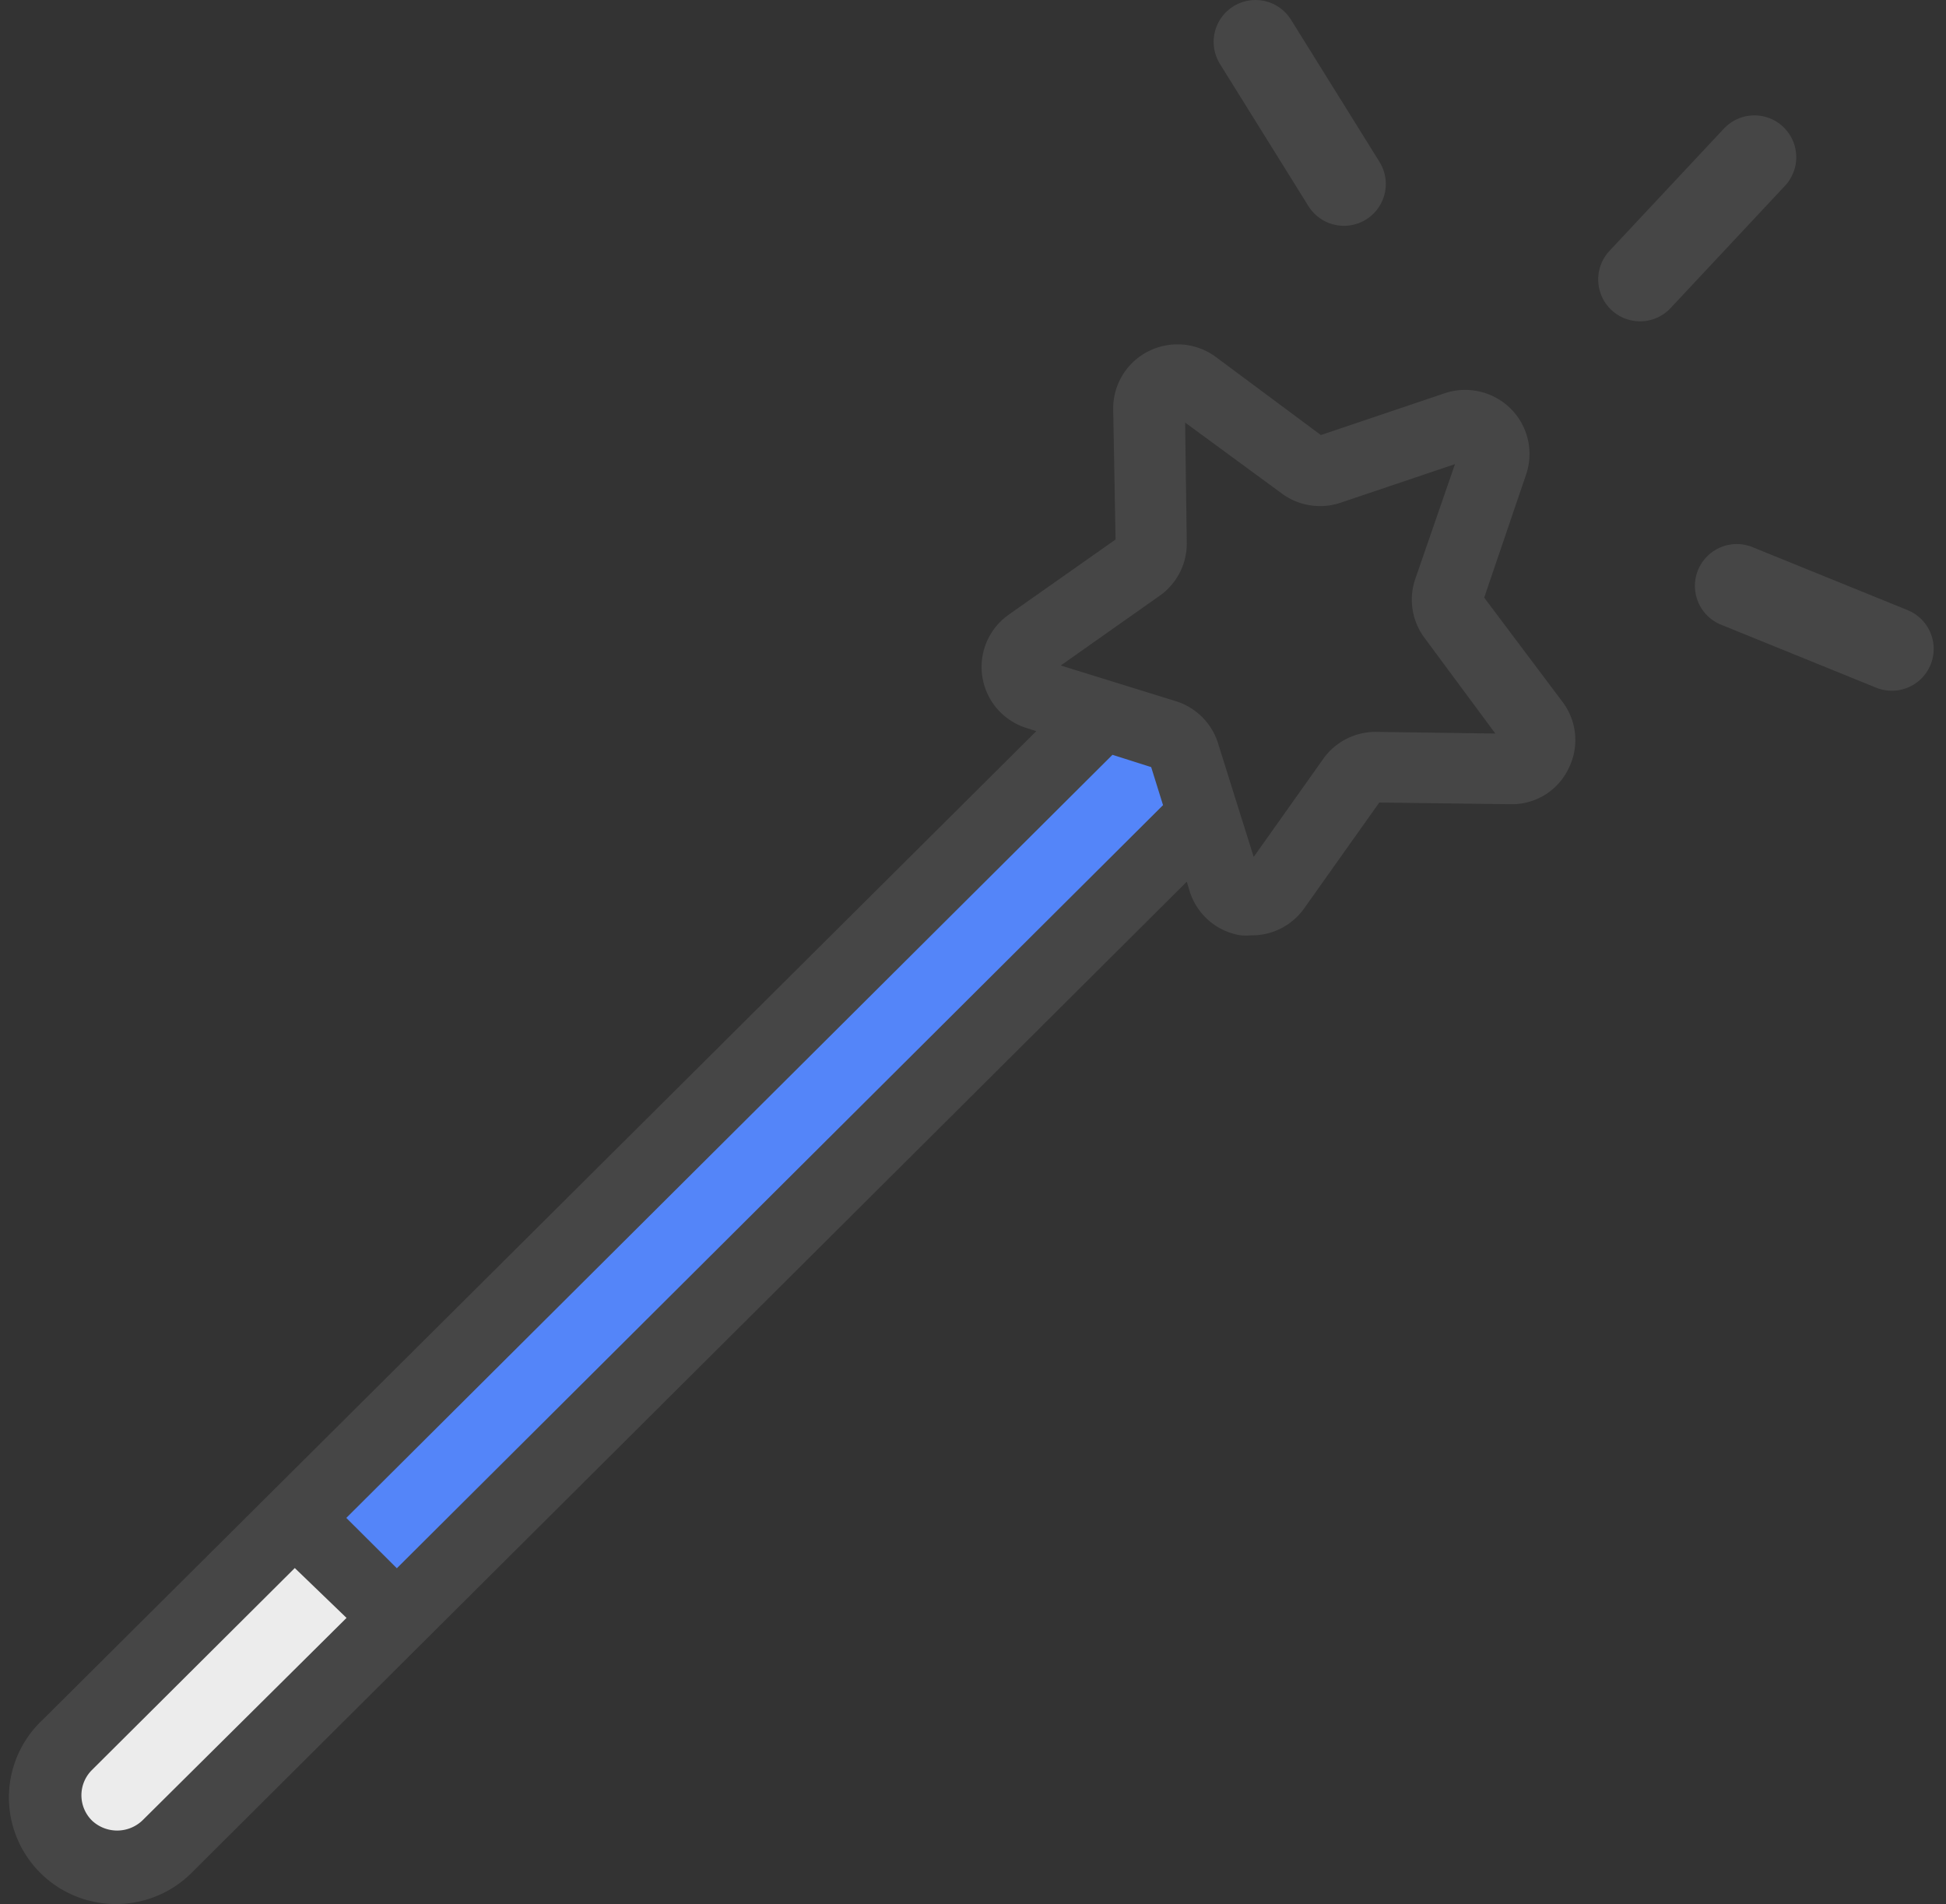 <svg xmlns="http://www.w3.org/2000/svg" width="93" height="91" viewBox="0 0 93 91">
    <rect x="0" y="0" width="93" height="91" fill="#333333" stroke="none"/>
    <g fill="none" fill-rule="evenodd">
        <path stroke="#464646" stroke-linecap="round" stroke-linejoin="round" stroke-width="4" d="M64.228 8.792L60 2M78.378 13.356l5.466-5.842M83 28l7.412 3.01"/>
        <path fill="#5485F9" d="M53.313 35.53l-38 36.705 3.403 4.518 39.135-37.835-1.702-3.953z"/>
        <path fill="#ECECEC" d="M14.18 73.93L2.268 84.658l1.701 4.517 3.97-.564 10.776-11.86z"/>
        <path fill="#464646" fill-rule="nonzero" d="M70.93 28.56l2.007-5.895c.37-1.1.083-2.315-.741-3.135a3.084 3.084 0 0 0-3.15-.738l-5.92 1.999-5.014-3.727a3.085 3.085 0 0 0-3.236-.273A3.059 3.059 0 0 0 53.2 19.56l.113 6.223-5.104 3.591a3.055 3.055 0 0 0 .862 5.421l.454.147L2.042 82.185a5.08 5.08 0 0 0-1.456 4.979 5.105 5.105 0 0 0 3.68 3.669 5.13 5.13 0 0 0 5.001-1.442l47.45-47.255.136.452a3.047 3.047 0 0 0 2.45 2.112c.162.013.325.013.487 0a3.056 3.056 0 0 0 2.519-1.265l3.607-5.082 6.25.079a2.996 2.996 0 0 0 2.78-1.672 3.027 3.027 0 0 0-.273-3.218L70.93 28.56zM6.806 86.998a1.752 1.752 0 0 1-2.416 0 1.7 1.7 0 0 1 0-2.406l9.698-9.656 2.473 2.383-9.755 9.679zm12.16-12.051L16.55 72.54l36.616-36.468 1.849.587.567 1.818-36.616 36.469zm46.825-39.97a3.067 3.067 0 0 0-2.552 1.288l-3.324 4.687-1.701-5.422a3.067 3.067 0 0 0-2.02-2.021l-5.5-1.706 4.695-3.309a3.057 3.057 0 0 0 1.327-2.575l-.079-5.726 4.617 3.388c.81.602 1.867.767 2.824.44l5.456-1.84-1.883 5.444a3.05 3.05 0 0 0 .409 2.834l3.403 4.597-5.672-.079z"/>
    </g>
</svg>
